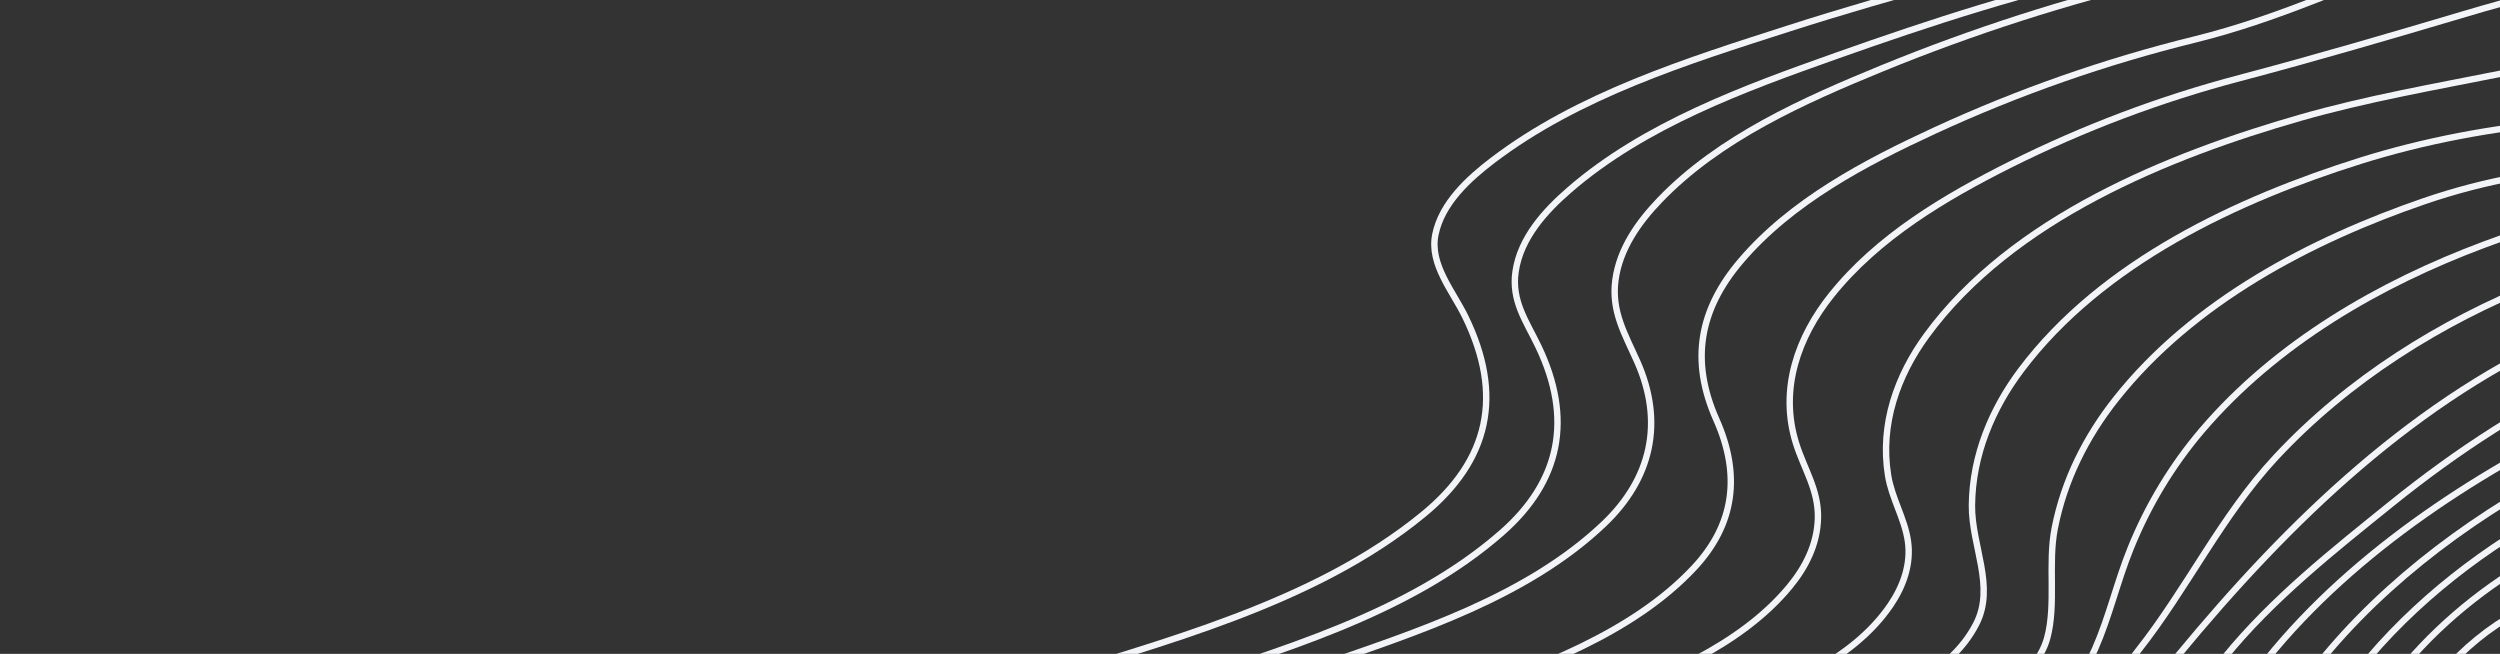 <svg width="390" height="102" viewBox="0 0 390 102" fill="none" xmlns="http://www.w3.org/2000/svg">
<rect x="0" y="0" width="390" height="102" fill="#333333" stroke="none"/>
<path fill-rule="evenodd" clip-rule="evenodd" d="M262.789 189.336C260.804 182.055 245.749 177.303 239.124 174.549C226.024 169.101 212.66 164.409 199.368 159.565C186.076 154.722 172.759 149.908 159.781 144.158C151.355 140.426 141.527 136.313 134.689 129.592C120.122 115.268 152.361 109.336 160.437 106.773C180.981 100.25 204.953 94.292 222.076 80.212C232.297 71.807 234.562 61.697 228.6 49.444C226.668 45.457 222.987 41.26 223.911 36.624C224.896 31.674 229.183 27.821 232.849 25.025C246.221 14.834 263.303 9.492 278.992 4.459C295.905 -0.985 313.273 -5.372 330.276 -9.998C337.485 -11.96 344.289 -16.715 350.566 -20.78C358.794 -26.109 366.82 -31.768 374.907 -37.327C392.702 -49.541 410.996 -62.285 431.32 -69.622C444.047 -74.217 458.682 -76.537 471.376 -69.633C477.749 -66.166 482.331 -59.702 486.976 -54.114C492.594 -47.365 498.092 -40.504 503.908 -33.937C522.642 -12.79 546.441 6.404 575.015 0.032C579.338 -0.932 583.378 -2.646 587.602 -3.896C590.293 -4.69 592.889 -4.645 594.697 -1.924C599.239 4.899 594.455 18.875 592.786 25.701C589.133 40.644 584.411 55.247 580.285 70.037C577.554 79.818 572.003 93.673 574.661 103.956C577.03 113.119 590.321 116.638 597.8 119.46C604.807 122.101 617.036 125.146 619.979 133.549C621.405 137.623 619.73 141.765 617.734 145.167C614.231 151.118 609.637 155.885 606.788 162.367C602.118 173 599.484 186.616 603.598 198.156C606.448 206.153 612.302 210.321 619.295 213.932C622.234 215.45 624.559 216.458 625.62 219.917C627.307 225.41 626.821 231.83 626.503 237.427C625.367 257.456 621.519 277.559 616.385 296.743C613.82 306.329 610.864 315.994 606.411 324.778C603.498 330.544 599.372 337.583 593.025 339.276C585.68 341.245 577.157 340.53 569.456 340.351C555.073 340.015 540.687 339.026 526.322 337.906C493.101 335.311 459.932 331.77 426.816 327.285C403.486 324.111 379.707 321.043 356.855 314.635C352.394 313.369 348.047 311.665 343.872 309.544C339.427 307.334 334.585 307.109 329.777 307.263C299.939 308.215 270.53 321.502 243.183 332.22C236.241 334.939 229.3 337.662 222.274 340.147C216.234 342.282 209.219 345.645 202.665 345.173C189.754 344.247 196.041 326.397 198.761 319.081C208.338 293.323 223.268 269.701 236.646 246.085C243.002 234.842 249.432 223.605 255.178 211.985C258.172 205.943 264.53 195.718 262.789 189.336Z" stroke="#F2F4F7"/>
<path fill-rule="evenodd" clip-rule="evenodd" d="M267.758 186.687C260.979 180.236 251.184 176.751 242.883 173.224C230.937 168.147 218.796 163.582 206.751 158.765C195.362 154.211 183.932 149.58 172.986 143.875C166.312 140.396 158.015 136.32 153.53 129.731C143.804 115.45 174.057 109.906 181.257 107.535C199.158 101.645 219.701 95.89 234.292 83.089C243.403 75.096 245.414 65.349 239.979 54.023C238.1 50.104 235.761 46.954 236.427 42.376C237.195 37.078 241.098 32.858 244.843 29.613C256.574 19.449 272.142 13.785 286.451 8.71C301.233 3.467 316.743 -1.593 331.594 -4.634C337.533 -5.852 343.731 -9.633 349.109 -12.7C357.383 -17.422 365.471 -22.479 373.655 -27.36C390.288 -37.282 407.438 -47.143 426.013 -52.719C439.424 -56.745 454.105 -58.333 467.618 -52.888C481.315 -47.364 489.935 -35.422 499.643 -24.474C516.415 -5.546 538.279 17.075 564.771 14.925C568.788 14.6 572.367 13.233 576.239 12.38C578.229 11.941 580.543 11.617 582.089 13.396C586.102 18.014 581.608 29.628 580.309 34.337C576.723 47.35 572.17 60.032 568.209 72.913C565.063 83.141 560.708 94.736 561.365 105.685C562.162 118.972 581.408 123.421 589.708 130.703C604.098 143.331 586.99 157.307 579.363 167.21C570.603 178.58 565.626 196.374 578.991 206.754C584.102 210.722 589.546 212.445 592.974 218.493C598.337 227.951 599.454 240.103 600.006 250.724C600.828 266.694 599.728 283.003 596.449 298.514C594.097 309.62 589.958 327.156 577.575 329.242C569.241 330.653 560.226 330.065 551.647 329.708C538.802 329.176 525.967 328.085 513.151 326.814C483.573 323.908 454.014 319.886 424.679 314.61C404.662 311.008 345.919 290.107 341.861 289.887C329.764 289.234 317.287 293.263 305.97 296.899C290.914 301.735 276.254 307.74 261.568 313.599C254.576 316.384 247.598 319.367 240.452 321.731C235.366 323.412 228.65 325.485 223.276 323.529C212.788 319.715 218.838 302.935 221.304 295.861C228.855 274.177 240.369 254.067 250.803 233.862C255.922 223.944 261.156 214.008 265.435 203.629C267.159 199.439 271.947 190.67 267.758 186.687Z" stroke="#F2F4F7"/>
<path fill-rule="evenodd" clip-rule="evenodd" d="M273.218 180.986C256.212 168.999 235.374 162.279 216.59 153.496C207.161 149.086 197.637 144.512 188.935 138.582C184.409 135.498 178.74 131.584 176.578 126.174C170.795 111.702 198.027 106.572 205.863 103.864C221.013 98.625 238.238 93.114 250.206 81.731C257.517 74.774 259.683 65.991 255.387 56.36C253.482 52.087 251.361 48.591 252.001 43.722C252.649 38.79 255.639 34.631 258.887 31.243C268.219 21.503 281.488 15.633 293.602 10.663C307.816 4.846 322.447 0.141 337.377 -3.413C350.452 -6.531 362.285 -14.033 374.244 -20.091C390.086 -28.116 406.353 -35.775 423.655 -39.912C437.321 -43.178 451.774 -43.936 465.441 -39.322C479.333 -34.616 489.573 -24.744 499.365 -13.754C514.167 2.859 533.096 25.365 556.237 26.98C559.603 27.217 562.506 26.565 565.734 25.898C567.301 25.574 569.302 25.067 570.523 26.56C573.46 30.156 568.775 39.909 567.615 43.181C563.913 53.627 559.594 63.812 555.709 74.181C552.082 83.862 548.029 94.024 546.975 104.512C545.301 121.214 566.02 125.166 569.378 139.755C571.461 148.812 565.042 157.428 559.785 163.606C553.312 171.207 542.843 177.869 541.545 188.921C540.578 197.153 546.383 200.238 551.473 204.925C560.098 212.865 563.985 225.719 566.321 236.96C569.479 252.148 570.224 268.221 568.252 283.488C567.358 290.409 565.956 297.735 562.631 303.815C559.516 309.513 555.728 311.774 549.691 312.396C531.21 314.296 511.193 311.151 492.302 308.613C468.567 305.424 444.878 301.228 421.488 295.634C405.538 291.819 389.156 287.65 374.137 280.498C370.223 278.633 366.169 276.553 362.878 273.592C360.395 271.369 359.051 269.344 355.67 268.6C345.65 266.399 333.73 270.87 324.43 273.87C309.558 278.664 295.094 284.692 280.597 290.515C272.14 293.921 256.567 301.677 247.437 295.528C239.556 290.218 243.663 276.463 245.743 269.368C251.005 251.424 259.463 234.647 266.94 217.701C270.367 209.935 273.983 202.067 276.324 193.826C276.923 191.725 278.017 188.86 277.726 186.58C277.385 183.97 275.307 182.464 273.218 180.986Z" stroke="#F2F4F7"/>
<path fill-rule="evenodd" clip-rule="evenodd" d="M275.287 184.281C259.738 173.82 242.407 166.448 226.219 157.097C218.96 152.905 211.57 148.447 205.337 142.631C201.984 139.503 198.226 135.442 197.622 130.6C195.887 116.702 218.163 112.03 226.822 108.869C239.69 104.185 254.518 98.967 264.234 88.62C270.599 81.841 271.588 74.085 267.748 65.452C263.627 56.193 265.167 48.257 271.506 40.777C279.454 31.404 291.035 25.349 301.843 20.355C314.866 14.351 328.413 9.606 342.317 6.18C355.84 2.848 368.234 -3.022 381.181 -8.148C398.347 -14.943 416.359 -20.853 435 -21.347C451.229 -21.777 467.163 -17.41 480.827 -7.717C495.097 2.398 504.827 17.352 517.44 29.393C525.307 36.904 536.104 46.734 547.246 47.487C550.962 47.739 556.745 44.507 555.56 50.959C554.883 54.649 552.744 58.3 551.163 61.591C548.609 66.91 545.9 72.143 543.268 77.42C537.658 88.667 531.529 100.26 528.383 112.641C524.416 128.231 538.506 135.635 540.812 149.747C542.054 157.341 538.762 164.55 534.848 170.568C532.317 174.466 529.364 178.045 526.288 181.471C523.075 185.049 518.987 188.214 516.471 192.402C512.883 198.363 516.463 203.322 518.986 209.109C523.422 219.279 526.657 229.95 528.618 240.88C531.024 254.276 532.044 268.445 529.778 281.812C528.898 287.016 527.526 292.65 524.365 296.827C521.205 301.005 517.018 301.899 512.192 302.189C497.88 303.06 482.614 300.254 468.106 297.606C449.948 294.289 431.866 289.99 414.181 284.326C401.973 280.416 389.586 275.976 378.441 269.226C375.199 267.261 372.03 265.076 369.234 262.437C367.314 260.628 365.847 258.023 363.472 256.914C356.042 253.453 344.269 258.236 337.233 260.438C323.191 264.832 309.966 271.378 295.967 275.859C288.327 278.305 276.456 282.489 268.909 277.058C261.812 271.954 263.895 260.362 265.402 253.208C268.362 239.142 273.841 225.848 278.317 212.311C280.156 206.741 282.234 200.872 282.798 194.924C283.297 189.624 279.272 186.964 275.287 184.281Z" stroke="#F2F4F7"/>
<path fill-rule="evenodd" clip-rule="evenodd" d="M278.272 183.721C265.588 174.248 251.321 166.645 238.517 156.995C231.021 151.343 218.191 141.902 219.807 130.67C221.575 118.328 237.998 113.605 247.299 110.156C258.369 106.052 271.315 101.028 279.18 91.511C281.667 88.502 283.51 84.907 283.599 80.799C283.695 76.403 281.439 73.183 280.176 69.145C277.527 60.676 280.531 52.503 285.678 46.063C292.952 36.959 303.439 30.766 313.553 25.697C325.015 19.966 337.016 15.439 349.383 12.181C361.201 9.06 372.808 5.654 384.54 2.169C399.881 -2.397 415.738 -5.911 431.89 -5.597C447.802 -5.285 463.373 -0.881 477.074 8.062C490.441 16.789 501.144 28.967 511.056 41.636C516.68 48.828 525.758 59.394 535.086 61.289C539.234 62.133 542.791 61.045 540.172 66.833C536.873 74.121 531.553 80.684 527.247 87.315C521.037 96.883 514.659 106.651 510.137 117.26C507.249 124.035 506.749 129.992 508.994 137.161C510.707 142.62 513.231 147.802 514.18 153.489C516.412 166.837 509.09 178.362 502.729 188.973C498.636 195.797 494.684 201.225 493.877 209.588C492.921 219.474 494.128 229.627 494.38 239.558C494.656 250.464 494.66 261.884 491.688 272.351C489.043 281.67 484.174 286.835 474.861 287.011C460.337 287.287 444.686 282.575 430.534 278.129C416.132 273.606 401.68 268.053 388.601 260.036C381.539 255.707 375.955 249.898 369.394 244.972C361.145 238.791 348.025 245.484 339.934 248.363C326.501 253.141 285.514 272.948 282.355 245.215C281.036 233.639 284.835 221.612 286.995 210.507C287.888 205.899 289.452 200.237 288.649 195.446C287.775 190.228 282.086 186.573 278.272 183.721Z" stroke="#F2F4F7"/>
<path fill-rule="evenodd" clip-rule="evenodd" d="M283.543 183.402C273.393 174.458 261.981 166.496 252.625 156.405C246.559 149.871 239.88 140.76 242.916 131.314C246.343 120.654 258.702 115.072 267.89 111.368C277.357 107.554 288.77 103.421 294.922 94.386C296.879 91.509 298.183 87.986 297.624 84.337C297.089 80.836 295.115 77.72 294.54 74.164C293.246 66.179 295.997 58.577 300.512 52.388C313.867 34.08 338.407 24.229 358.867 18.362C369.109 15.426 379.949 13.526 390.485 11.423C404.157 8.693 418.116 6.957 432.14 8.031C461.955 10.309 485.912 26.663 505.752 49.683C511.996 56.93 517.481 65.111 525.564 70.113C529.733 72.697 529.689 75.367 527.217 79.405C523.352 85.716 518.036 91.171 513.383 96.821C506.765 104.856 499.995 113.025 494.632 121.962C490.936 128.123 488.64 133.719 489.504 141.241C490.119 146.604 491.706 151.812 492.635 157.125C494.399 167.219 494.015 177.808 490.885 187.411C488.394 195.026 484.94 202.265 481.243 209.276C476.44 218.4 472.711 227.362 469.901 237.417C466.171 250.73 462.282 274.485 444.742 273.174C425.396 271.725 404.605 260.444 389.174 248.249C383.992 244.155 379.183 238.72 373.033 236.325C363.827 232.749 356.073 235.039 346.927 237.514C333.234 241.218 304.26 252.345 298.134 230.772C295.708 222.225 297.053 213.169 296.526 204.463C295.95 194.71 290.47 189.495 283.543 183.402Z" stroke="#F2F4F7"/>
<path fill-rule="evenodd" clip-rule="evenodd" d="M289.19 182.93C278.235 170.663 255.946 151.655 263.922 132.613C268.135 122.551 278.696 116.363 287.76 111.934C295.052 108.362 304.182 105.308 308.282 97.349C311.296 91.498 307.563 85.157 307.622 78.828C307.698 70.98 310.762 63.754 315.291 57.726C327.947 40.881 349.189 31.06 368.241 25.077C388.027 18.865 411.144 16.929 432.026 19.526C458.063 22.767 480.493 36.103 498.921 55.666C502.322 59.277 505.545 63.054 508.869 66.741C511.101 69.213 514.015 71.403 515.977 74.107C519.244 78.617 518.081 83.33 515.329 87.578C511.371 93.691 505.856 98.765 500.852 103.898C494.01 110.921 486.962 117.905 480.913 125.615C476.849 130.801 472.626 136.346 472.583 143.466C472.552 148.322 473.578 153.182 474.877 157.855C477.665 167.874 479.342 176.131 477.364 186.521C474.099 203.583 466.494 220.177 457.643 234.659C450.697 246.026 439.638 263.754 424.467 261.464C410.858 259.421 400.324 248.623 389.542 240.5C384.3 236.551 378.692 233.165 372.588 230.992C364.892 228.254 358.273 228.014 350.38 229.343C337.095 231.58 317.476 236.494 309.079 221.172C305.979 215.518 305.144 209.025 302.726 203.104C299.542 195.272 294.717 189.117 289.19 182.93Z" stroke="#F2F4F7"/>
<path fill-rule="evenodd" clip-rule="evenodd" d="M296.771 181.459C287.517 167.305 275.583 149.539 284.193 132.448C288.363 124.169 295.746 118.187 303.112 113.221C308.388 109.664 317.458 106.602 319.373 99.497C320.777 94.27 319.466 87.928 320.534 82.445C322 74.906 325.457 68.094 330.086 62.246C342.146 47.009 360.603 37.424 378.16 31.391C416.31 18.286 461.601 29.108 491.844 58.775C500.861 67.618 511.862 76.653 504.715 90.071C496.91 104.711 481.895 114.613 471.064 126.431C466.925 130.945 461.589 136.467 460.346 142.964C459.597 146.869 460.644 151.237 461.588 155.063C463.983 164.81 465.556 173.731 464.286 183.764C462.326 199.269 456.684 214.601 449.205 227.925C442.683 239.544 432.763 253.802 417.927 250.661C406.549 248.241 397.299 239.113 387.381 233.214C376.343 226.642 364.033 223.52 351.492 223.742C339.295 223.966 326.239 225.411 316.979 214.959C313.802 211.374 310.206 206.593 308.204 202.219C304.929 195 301.105 188.057 296.771 181.459Z" stroke="#F2F4F7"/>
<path fill-rule="evenodd" clip-rule="evenodd" d="M305.095 179.347C298.539 164.307 293.899 148.036 301.54 132.75C305.107 125.618 310.471 119.793 316.01 114.333C320.086 110.316 324.433 106.684 326.824 101.248C329.04 96.214 330.279 90.727 332.351 85.615C335.078 78.846 338.84 72.612 343.492 67.15C355.159 53.478 371.326 44.214 387.544 38.157C395.395 35.222 404.028 32.476 412.598 32.447C420.875 32.416 429.383 33.594 437.498 35.452C454.748 39.394 470.978 47.586 484.435 59.837C493.663 68.24 499.826 77.163 494.155 89.716C487.762 103.866 474.578 114.26 464.315 125.082C457.276 132.504 449.192 140.096 450.56 151.494C451.647 160.564 452.851 169.126 451.822 178.25C450.26 191.72 446.123 204.652 439.655 216.277C433.731 226.877 425.298 236.784 412.398 235.427C402.176 234.346 392.846 228.287 383.22 224.747C372.488 220.788 361.632 219.929 350.435 219.899C340.37 219.862 330.486 218.31 322.192 211.613C320.495 210.245 318.696 208.743 317.229 207.097C315.358 204.997 314.808 202.565 313.839 199.909C311.291 192.896 308.062 186.154 305.095 179.347Z" stroke="#F2F4F7"/>
<path fill-rule="evenodd" clip-rule="evenodd" d="M313.899 175.614C310.112 160.674 309.735 145.697 315.919 131.606C318.563 125.579 322.211 120.22 325.365 114.501C327.902 109.892 330.316 105.595 333.554 101.489C341.238 91.763 346.56 80.416 355.057 71.312C366.395 59.146 380.735 50.259 395.712 44.229C403.024 41.284 410.747 38.87 418.673 37.859C425.481 36.992 432.61 38.438 439.304 40.078C452.424 43.29 465.919 49.234 476.369 58.53C499.409 79.025 471.976 105.764 458.246 120.797C451.932 127.712 441.802 136.476 441.267 146.965C440.884 154.458 441.404 161.835 440.321 169.288C437.412 189.303 427.4 214.61 405.767 217.395C396.511 218.588 387.061 215.892 377.843 214.853C368.352 213.782 358.984 214.277 349.505 214.606C340.646 214.914 333.262 213.954 325.904 208.046C322.388 205.226 321.489 200.962 320.106 196.717C317.836 189.743 315.698 182.69 313.899 175.614Z" stroke="#F2F4F7"/>
<path fill-rule="evenodd" clip-rule="evenodd" d="M321.717 171.477C319.051 148.11 324.936 120.242 339.758 102.285C357.192 81.162 377.073 61.982 401.822 51.368C413.296 46.447 426.144 42.096 438.916 44.712C448.636 46.7 460.308 50.438 467.439 58.182C484.884 77.123 463.913 101.541 452.02 115.653C445.616 123.25 437.026 131.283 433.239 140.887C431.04 146.456 430.929 153.073 429.517 158.921C425.236 176.643 414.711 192.831 398.035 199.69C390.324 202.861 381.937 203.742 373.74 204.852C365.348 205.99 356.982 207.628 348.531 208.342C341.785 208.911 333.675 208.987 329.357 202.354C323.913 193.996 322.807 181.02 321.717 171.477Z" stroke="#F2F4F7"/>
<path fill-rule="evenodd" clip-rule="evenodd" d="M328.917 165.678C328.149 143.242 332.987 119.861 347.023 102.584C354.466 93.422 363.95 85.933 373.021 78.615C383.303 70.319 394.418 63.041 406.335 57.715C421.173 51.082 445.681 42.12 458.773 58.586C471.768 74.931 455.842 96.746 446.33 109.295C440.23 117.335 433.457 125.029 427.85 133.535C424.809 138.147 422.832 143.063 420.569 148.123C414.321 162.135 403.459 174.813 391.202 183.311C379.323 191.549 363.624 197.993 349.333 200.152C343.168 201.086 338.283 199.972 334.751 194.032C329.849 185.772 329.233 174.946 328.917 165.678Z" stroke="#F2F4F7"/>
<path fill-rule="evenodd" clip-rule="evenodd" d="M335.508 157.816C335.384 137.914 341.315 118.117 353.614 102.857C367.4 85.751 387.607 72.884 406.945 63.913C417.224 59.145 439.225 47.792 448.626 60.894C458.027 73.995 445.988 92.614 438.962 102.971C430.431 115.526 420.944 127.983 411.296 139.782C402.914 150.039 393.882 160.65 384.181 169.435C378.715 174.41 372.823 178.854 366.576 182.715C361.947 185.562 356.149 189.512 350.575 189.81C336.516 190.556 335.566 167.331 335.508 157.816Z" stroke="#F2F4F7"/>
<path fill-rule="evenodd" clip-rule="evenodd" d="M344.033 149.56C345.272 111.53 374.421 85.178 405.334 70.433C412.518 67.007 432.356 56.283 439.46 65.896C446.345 75.216 436.634 91.06 432.107 98.547C418.077 121.746 398.342 141.448 379.796 160.697C374.008 166.705 363.976 179.065 354.298 177.197C343.787 175.16 343.778 157.446 344.033 149.56Z" stroke="#F2F4F7"/>
<path fill-rule="evenodd" clip-rule="evenodd" d="M353.141 139.864C355.474 111.476 378.466 89.393 401.952 77.851C407.704 75.025 422.131 67.161 428.668 73.156C434.717 78.702 427.153 91.113 424.384 95.982C418.219 106.822 410.083 116.572 401.995 126.015C394.518 134.75 386.984 143.669 378.768 151.564C374.441 155.72 366.518 164.238 359.592 161.466C352.136 158.486 352.624 146.167 353.141 139.864Z" stroke="#F2F4F7"/>
<path fill-rule="evenodd" clip-rule="evenodd" d="M363.15 129.072C365.685 110.262 381.672 94.206 397.393 86.082C401.623 83.897 410.653 78.753 415.654 82.255C420.258 85.48 416.269 93.086 414.527 96.572C406.81 112.021 393.599 127.514 380.592 138.34C377.321 141.062 371.518 146.24 366.748 143.793C361.854 141.279 362.567 133.391 363.15 129.072Z" stroke="#F2F4F7"/>
<path fill-rule="evenodd" clip-rule="evenodd" d="M374.014 118.543C375.747 109.076 384.458 99.95 392.54 95.622C398.228 92.578 405.851 91.849 402.521 100.577C399.212 109.241 391.239 118.48 383.764 123.631C378.061 127.561 372.528 126.674 374.014 118.543Z" stroke="#F2F4F7"/>
<path fill-rule="evenodd" clip-rule="evenodd" d="M66.632 263.259C61.931 246.733 48.952 231.726 48.549 213.711C48.217 198.916 64.968 193.185 73.518 184.15C80.313 176.972 82.556 166.881 84.678 157.207C86.587 148.52 88.032 139.712 90.185 131.095C91.581 125.523 93.657 114.759 99.456 113.021C105.007 111.356 112.127 117.403 116.552 120.919C122.322 125.501 127.713 130.591 133.385 135.298C142.946 143.239 153.21 148.263 164.577 152.575C177.513 157.481 190.556 162.073 203.706 166.349C213.393 169.514 223.125 172.623 232.634 176.405C238.599 178.778 251.435 182.789 253.316 189.607C254.214 192.86 252.254 197.254 250.979 200.388C248.822 205.693 246.097 210.745 243.337 215.713C238.196 224.967 232.664 233.969 227.235 243.034C220.189 254.799 213.529 266.3 207.967 279.003C202.22 292.15 196.955 305.55 191.48 318.843C187.772 327.847 184.317 337.769 177.31 344.563C168.53 353.06 158.442 349.284 147.991 352.009C139 354.352 133.781 332.227 131.005 326.43C128.205 320.56 124.142 315.486 121.506 309.556C118.216 302.153 116.081 294.25 113.688 286.518C110.764 277.06 108.181 268.002 97.528 266.951C91.467 266.357 85.392 267.518 79.36 267.805C75.452 267.99 68.118 268.48 66.632 263.259Z" stroke="#F2F4F7"/>
<path fill-rule="evenodd" clip-rule="evenodd" d="M70.253 259.128C65.585 245.469 55.257 229.154 56.665 213.387C57.867 199.914 71.483 194.56 79.212 185.581C85.593 178.173 86.736 168.542 88.348 158.949C89.641 151.254 90.822 143.519 92.597 135.929C93.905 130.336 95.691 121.007 100.865 118.536C105.516 116.314 112.719 122.198 116.46 125.17C121.92 129.511 126.924 134.472 132.007 139.28C140.939 147.725 149.747 155.111 160.845 160.099C171.991 165.108 183.493 168.005 195.163 171.101C204.293 173.523 213.417 176.088 222.34 179.318C228.986 181.722 238.377 184.562 242.805 190.838C246.309 195.802 238.471 207.699 236.302 211.738C231.834 220.044 226.886 228.044 221.914 236.009C215.853 245.715 209.281 254.545 204.449 265.059C195.805 283.859 190.266 305.871 176.904 321.703C168.845 331.252 158.292 335.969 146.997 337.89C142.525 338.65 139.735 332.43 138.169 328.786C135.567 322.732 133.735 316.355 131.338 310.219C129.092 304.475 126.123 299.242 123.389 293.752C120.62 288.189 118.671 282.252 116.206 276.564C114.677 273.033 112.992 268.898 109.821 266.58C106.54 264.179 102.135 263.985 98.325 263.962C91.174 263.936 73.548 268.766 70.253 259.128Z" stroke="#F2F4F7"/>
<path fill-rule="evenodd" clip-rule="evenodd" d="M74.372 251.781C69.368 239.437 62.892 224.127 66.185 210.636C68.876 199.605 79.556 194.52 85.901 186.102C91.18 179.101 91.48 170.136 92.729 161.545C93.755 154.498 94.787 147.42 96.472 140.524C97.749 135.295 99.313 128.249 103.848 125.329C107.727 122.833 114.151 127.638 117.315 130.039C122.703 134.131 127.519 139.043 132.292 143.886C140.101 151.809 147.656 160.483 157.243 166.062C166.555 171.472 176.436 173.491 186.626 176.008C194.431 177.936 202.232 180.021 209.838 182.777C215.677 184.891 222.863 187.324 226.957 192.348C230.494 196.68 226.364 204.035 224.452 208.271C221.292 215.264 217.49 221.921 213.766 228.58C209.747 235.765 205.012 242.667 201.21 249.944C193.216 265.254 187.844 281.274 176.456 294.414C169.081 302.925 158.442 311.712 147.526 313.57C139.675 314.904 135.386 296.882 133.119 291.364C129.406 282.343 124.44 273.15 118.423 265.536C113.26 259.014 105.079 258.768 97.67 258.98C93.029 259.111 88.305 259.775 83.655 259.3C78.271 258.749 76.469 256.956 74.372 251.781Z" stroke="#F2F4F7"/>
</svg>
